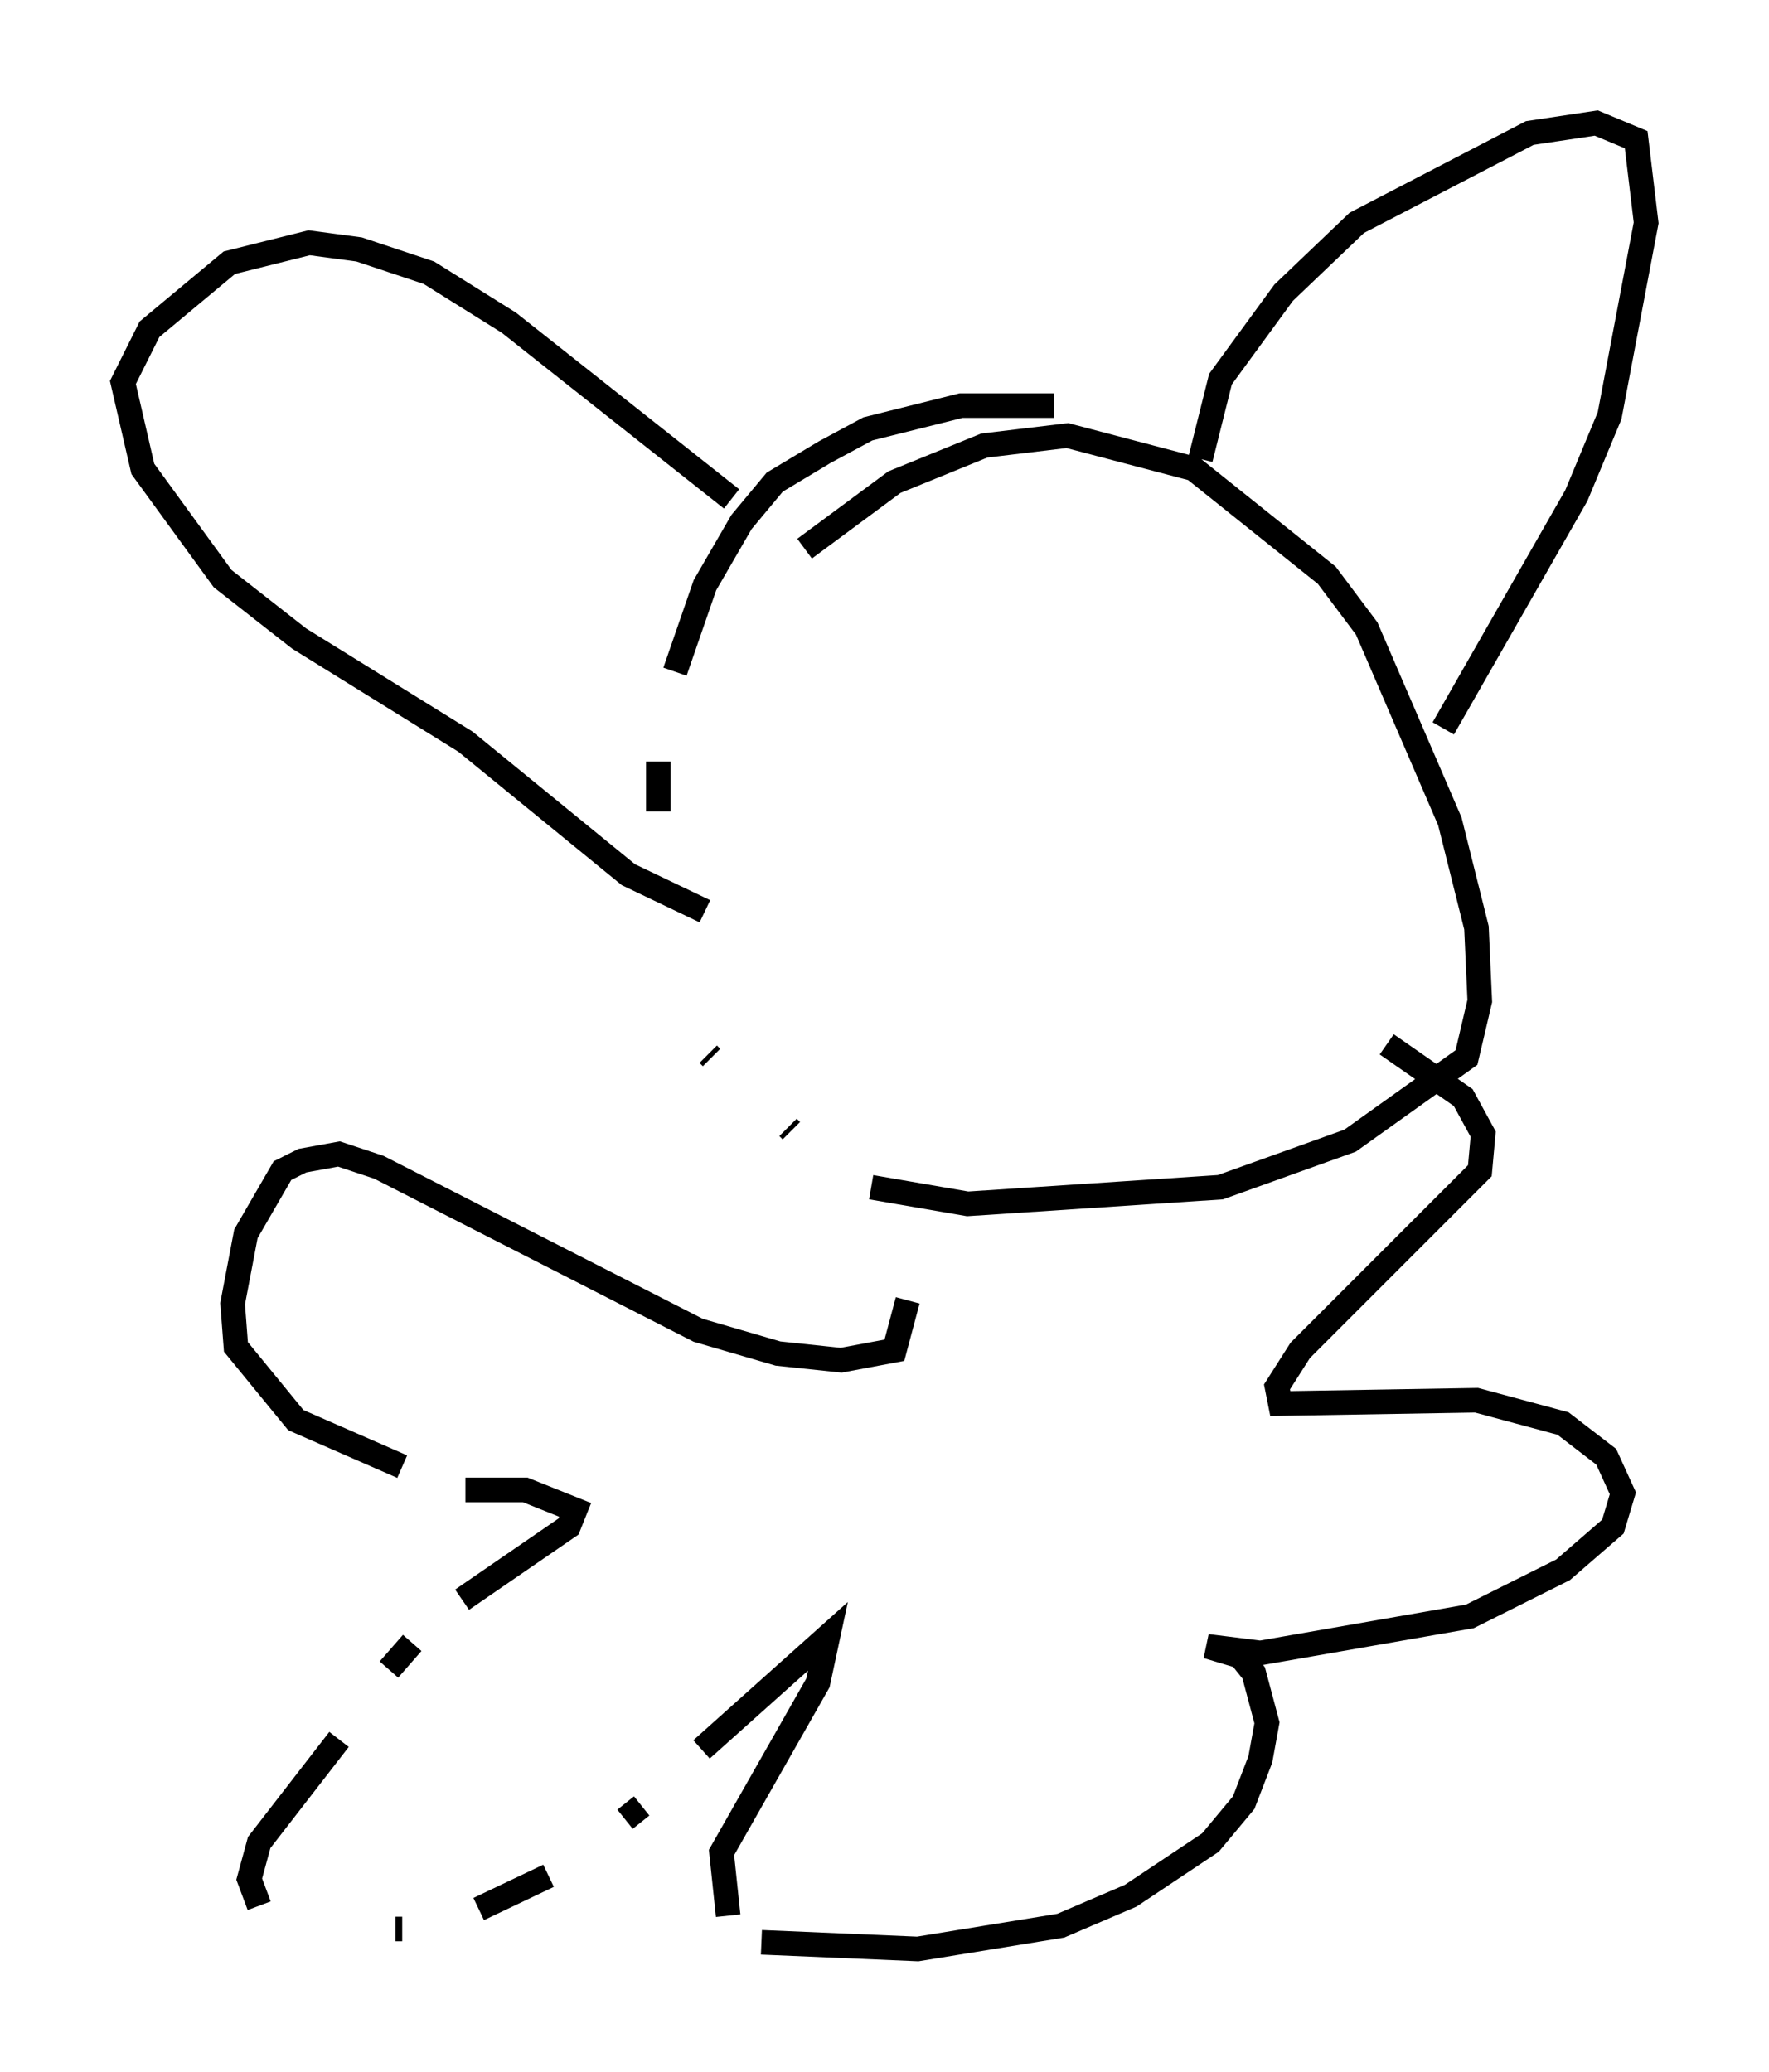 <?xml version="1.0" encoding="utf-8" ?>
<svg baseProfile="full" height="84.289" version="1.1" width="71.975" xmlns="http://www.w3.org/2000/svg" xmlns:ev="http://www.w3.org/2001/xml-events" xmlns:xlink="http://www.w3.org/1999/xlink"><defs /><rect fill="white" height="84.289" width="71.975" x="0" y="0" /><path d="M45.189, 17.314 m-2.3, -0.812 l-3.789, 0.0 -3.789, 0.947 l-1.759, 0.947 -2.03, 1.218 l-1.353, 1.624 -1.488, 2.571 l-1.218, 3.518 m-0.677, 3.654 l0.0, 2.03 m2.03, 9.878 l0.135, 0.135 m3.112, 2.842 l0.135, 0.135 m3.248, 2.3 l3.924, 0.677 10.284, -0.677 l5.277, -1.894 4.736, -3.383 l0.541, -2.3 -0.135, -2.977 l-1.083, -4.33 -3.383, -7.848 l-1.624, -2.165 -5.413, -4.33 l-5.142, -1.353 -3.383, 0.406 l-3.654, 1.488 -3.654, 2.706 m4.195, 30.582 l-0.541, 2.03 -2.165, 0.406 l-2.571, -0.271 -3.248, -0.947 l-12.99, -6.631 -1.624, -0.541 l-1.488, 0.271 -0.812, 0.406 l-1.488, 2.571 -0.541, 2.842 l0.135, 1.759 2.436, 2.977 l4.33, 1.894 m2.571, 0.947 l2.436, 0.0 2.03, 0.812 l-0.271, 0.677 -4.33, 2.977 m-2.03, 1.759 l-0.947, 1.083 m-2.03, 2.842 l-3.248, 4.195 -0.406, 1.488 l0.406, 1.083 m2.842, 1.353 l0.0, 0.0 m2.706, -0.406 l0.271, 0.0 m3.112, -0.812 l2.842, -1.353 m3.112, -2.3 l0.677, -0.541 m2.436, -2.3 l5.142, -4.601 -0.406, 1.894 l-3.924, 6.901 0.271, 2.571 m1.353, 1.083 l6.36, 0.271 5.819, -0.947 l2.842, -1.218 3.248, -2.165 l1.353, -1.624 0.677, -1.759 l0.271, -1.488 -0.541, -2.03 l-0.541, -0.677 -1.353, -0.406 l2.165, 0.271 8.525, -1.488 l3.789, -1.894 2.03, -1.759 l0.406, -1.353 -0.677, -1.488 l-1.759, -1.353 -3.518, -0.947 l-7.984, 0.135 -0.135, -0.677 l0.947, -1.488 7.307, -7.307 l0.135, -1.488 -0.812, -1.488 l-3.112, -2.165 m-10.013, -24.898 l0.0, 0.0 m2.436, 1.083 l0.812, -3.248 2.571, -3.518 l2.977, -2.842 7.036, -3.654 l2.706, -0.406 1.624, 0.677 l0.406, 3.383 -1.488, 7.848 l-1.353, 3.248 -5.413, 9.472 m-28.958, -9.337 l-9.066, -7.172 -3.248, -2.03 l-2.842, -0.947 -2.03, -0.271 l-3.248, 0.812 -3.248, 2.706 l-1.083, 2.165 0.812, 3.518 l3.248, 4.465 3.112, 2.436 l6.766, 4.195 6.631, 5.413 l3.112, 1.488 " fill="none" stroke="black" stroke-width="1" /></svg>